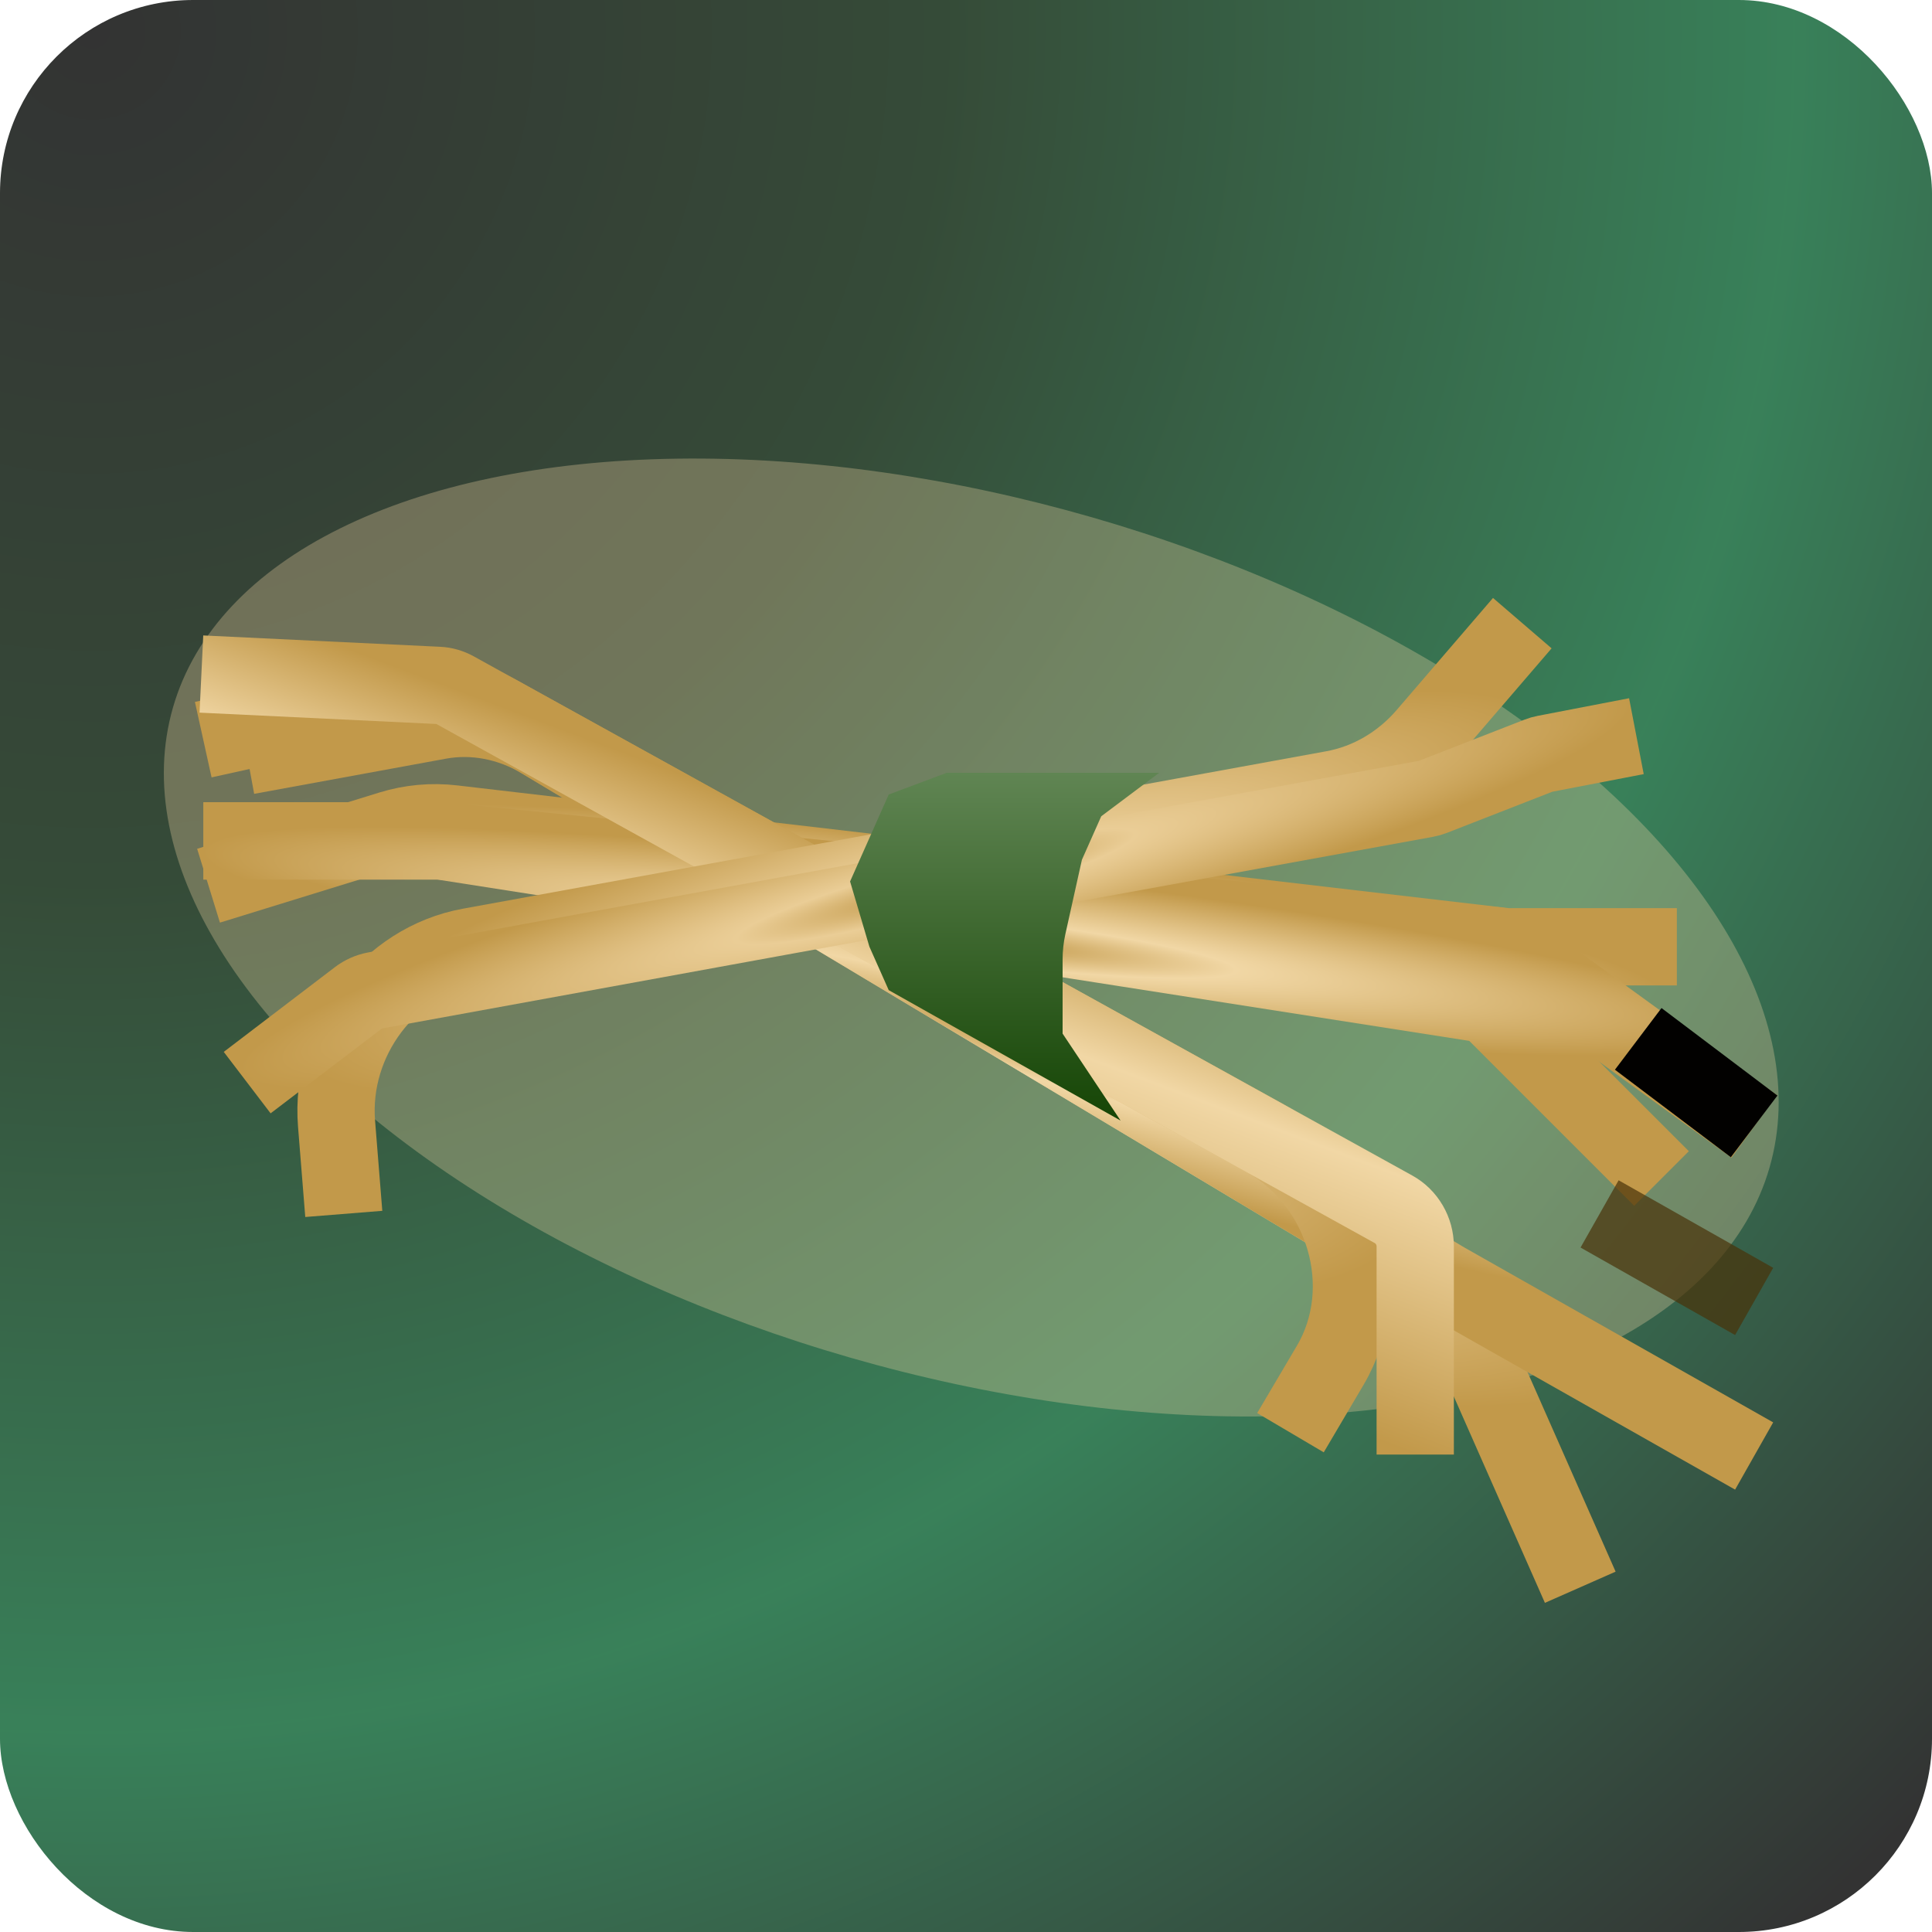 <svg width="50" height="50" viewBox="0 0 50 50" fill="none" xmlns="http://www.w3.org/2000/svg">
<g clip-path="url(#clip0_1_2)">
<rect width="50" height="50" rx="5" fill="url(#paint0_diamond_1_2)" fill-opacity="0.8" style="mix-blend-mode:multiply"/>
<g filter="url(#filter0_f_1_2)">
<ellipse cx="25.136" cy="24.263" rx="21.5" ry="11.315" transform="rotate(16.078 25.136 24.263)" fill="#F1D7A5" fill-opacity="0.31"/>
</g>
<g filter="url(#filter1_bd_1_2)">
<path d="M6.397 15.561L11.361 14.651C12.256 14.486 13.197 14.666 14.017 15.156L36.217 28.444C36.983 28.902 37.598 29.605 37.968 30.443L40.897 37.078" stroke="url(#paint1_radial_1_2)" stroke-width="2"/>
</g>
<g filter="url(#filter2_bd_1_2)">
<path d="M6.397 13.862L12.524 14.378C12.671 14.39 12.815 14.437 12.946 14.516L37.397 29.151L45.397 33.681" stroke="url(#paint2_radial_1_2)" stroke-width="2"/>
</g>
<path d="M5.397 22.922L10.112 21.466C10.63 21.306 11.178 21.256 11.723 21.32L38.99 24.503L43.397 24.503" stroke="url(#paint3_radial_1_2)" stroke-width="2"/>
<path d="M5.265 21.763L11.397 21.763L38.718 24.476C38.896 24.494 39.068 24.559 39.215 24.666L45.397 29.151" stroke="url(#paint4_radial_1_2)" stroke-width="2"/>
<path d="M5.265 21.763L11.32 21.763C11.371 21.763 11.423 21.767 11.474 21.775L38.171 25.949C38.385 25.982 38.584 26.084 38.739 26.239L43 30.5" stroke="url(#paint5_radial_1_2)" stroke-width="2"/>
<path d="M5.26 19.142L10.188 18.055C11.083 17.858 12.035 18.004 12.873 18.468L32.728 29.451C34.817 30.607 35.605 33.338 34.425 35.336L33.397 37.078" stroke="url(#paint6_radial_1_2)" stroke-width="2"/>
<path d="M5.212 17.444L11.349 17.738C11.497 17.745 11.644 17.788 11.778 17.862L36.065 31.297C36.408 31.486 36.626 31.86 36.626 32.255L36.626 37.644" stroke="url(#paint7_linear_1_2)" stroke-width="2"/>
<path d="M39.397 16.127L36.902 19.029C36.27 19.764 35.422 20.259 34.505 20.426L12.158 24.501C10.06 24.884 8.536 26.909 8.71 29.083L8.897 31.416" stroke="url(#paint8_radial_1_2)" stroke-width="2"/>
<path d="M42.35 19.052L39.985 19.508C39.927 19.519 39.869 19.535 39.812 19.558L37.085 20.622C37.025 20.645 36.964 20.663 36.902 20.674L9.706 25.633C9.55 25.662 9.401 25.728 9.271 25.827L6.397 28.018" stroke="url(#paint9_radial_1_2)" stroke-width="2"/>
<g filter="url(#filter3_f_1_2)">
<path d="M45.397 29.151L42.397 26.886" stroke="#020100" stroke-width="2"/>
</g>
<g opacity="0.7" filter="url(#filter4_f_1_2)">
<path d="M45.397 33.681L41.397 31.416" stroke="#483208" stroke-width="2"/>
</g>
<path d="M24.5 20H30L28.5 21.125L28 22.25L27.571 24.178C27.524 24.392 27.5 24.61 27.5 24.829V26.75L29 29L23 25.625L22.5 24.5L22 22.812L22.5 21.688L23 20.562L24.5 20Z" fill="url(#paint10_linear_1_2)"/>
</g>
<defs>
<filter id="filter0_f_1_2" x="0.238" y="7.865" width="49.797" height="32.796" filterUnits="userSpaceOnUse" color-interpolation-filters="sRGB">
<feFlood flood-opacity="0" result="BackgroundImageFix"/>
<feBlend mode="normal" in="SourceGraphic" in2="BackgroundImageFix" result="shape"/>
<feGaussianBlur stdDeviation="2" result="effect1_foregroundBlur_1_2"/>
</filter>
<filter id="filter1_bd_1_2" x="2.174" y="9.565" width="43.601" height="35.898" filterUnits="userSpaceOnUse" color-interpolation-filters="sRGB">
<feFlood flood-opacity="0" result="BackgroundImageFix"/>
<feGaussianBlur in="BackgroundImageFix" stdDeviation="2"/>
<feComposite in2="SourceAlpha" operator="in" result="effect1_backgroundBlur_1_2"/>
<feColorMatrix in="SourceAlpha" type="matrix" values="0 0 0 0 0 0 0 0 0 0 0 0 0 0 0 0 0 0 127 0" result="hardAlpha"/>
<feOffset dy="4"/>
<feGaussianBlur stdDeviation="2"/>
<feComposite in2="hardAlpha" operator="out"/>
<feColorMatrix type="matrix" values="0 0 0 0 0 0 0 0 0 0 0 0 0 0 0 0 0 0 0.25 0"/>
<feBlend mode="normal" in2="effect1_backgroundBlur_1_2" result="effect2_dropShadow_1_2"/>
<feBlend mode="normal" in="SourceGraphic" in2="effect2_dropShadow_1_2" result="shape"/>
</filter>
<filter id="filter2_bd_1_2" x="2.379" y="8.839" width="47.437" height="33.738" filterUnits="userSpaceOnUse" color-interpolation-filters="sRGB">
<feFlood flood-opacity="0" result="BackgroundImageFix"/>
<feGaussianBlur in="BackgroundImageFix" stdDeviation="2"/>
<feComposite in2="SourceAlpha" operator="in" result="effect1_backgroundBlur_1_2"/>
<feColorMatrix in="SourceAlpha" type="matrix" values="0 0 0 0 0 0 0 0 0 0 0 0 0 0 0 0 0 0 127 0" result="hardAlpha"/>
<feOffset dy="4"/>
<feGaussianBlur stdDeviation="2"/>
<feComposite in2="hardAlpha" operator="out"/>
<feColorMatrix type="matrix" values="0 0 0 0 0 0 0 0 0 0 0 0 0 0 0 0 0 0 0.25 0"/>
<feBlend mode="normal" in2="effect1_backgroundBlur_1_2" result="effect2_dropShadow_1_2"/>
<feBlend mode="normal" in="SourceGraphic" in2="effect2_dropShadow_1_2" result="shape"/>
</filter>
<filter id="filter3_f_1_2" x="37.89" y="22.024" width="12.015" height="11.989" filterUnits="userSpaceOnUse" color-interpolation-filters="sRGB">
<feFlood flood-opacity="0" result="BackgroundImageFix"/>
<feBlend mode="normal" in="SourceGraphic" in2="BackgroundImageFix" result="shape"/>
<feGaussianBlur stdDeviation="2" result="effect1_foregroundBlur_1_2"/>
</filter>
<filter id="filter4_f_1_2" x="36.993" y="26.501" width="12.808" height="12.095" filterUnits="userSpaceOnUse" color-interpolation-filters="sRGB">
<feFlood flood-opacity="0" result="BackgroundImageFix"/>
<feBlend mode="normal" in="SourceGraphic" in2="BackgroundImageFix" result="shape"/>
<feGaussianBlur stdDeviation="2" result="effect1_foregroundBlur_1_2"/>
</filter>
<radialGradient id="paint0_diamond_1_2" cx="0" cy="0" r="1" gradientUnits="userSpaceOnUse" gradientTransform="translate(2.5 0.5) rotate(49.586) scale(66.327)">
<stop/>
<stop offset="0.333" stop-color="#031E06"/>
<stop offset="0.667" stop-color="#076130"/>
<stop offset="1"/>
</radialGradient>
<radialGradient id="paint1_radial_1_2" cx="0" cy="0" r="1" gradientUnits="userSpaceOnUse" gradientTransform="translate(24.193 24.64) rotate(108.021) scale(5.063 19.732)">
<stop stop-color="#C2994A"/>
<stop offset="0.323" stop-color="#F1D7A5"/>
<stop offset="1" stop-color="#C2994A"/>
</radialGradient>
<radialGradient id="paint2_radial_1_2" cx="0" cy="0" r="1" gradientUnits="userSpaceOnUse" gradientTransform="translate(26.2 22.84) rotate(108.021) scale(2.621 21.609)">
<stop stop-color="#C2994A"/>
<stop offset="0.323" stop-color="#F1D7A5"/>
<stop offset="1" stop-color="#C2994A"/>
</radialGradient>
<radialGradient id="paint3_radial_1_2" cx="0" cy="0" r="1" gradientUnits="userSpaceOnUse" gradientTransform="translate(24.397 23.712) rotate(-83.448) scale(1.988 18.966)">
<stop stop-color="#C2994A"/>
<stop offset="0.323" stop-color="#F1D7A5"/>
<stop offset="1" stop-color="#C2994A"/>
</radialGradient>
<radialGradient id="paint4_radial_1_2" cx="0" cy="0" r="1" gradientUnits="userSpaceOnUse" gradientTransform="translate(25.457 24.361) rotate(-83.448) scale(1.833 20.357)">
<stop stop-color="#C2994A"/>
<stop offset="0.323" stop-color="#F1D7A5"/>
<stop offset="1" stop-color="#C2994A"/>
</radialGradient>
<radialGradient id="paint5_radial_1_2" cx="0" cy="0" r="1" gradientUnits="userSpaceOnUse" gradientTransform="translate(25.457 24.361) rotate(-83.448) scale(1.833 20.357)">
<stop stop-color="#C2994A"/>
<stop offset="0.323" stop-color="#F1D7A5"/>
<stop offset="1" stop-color="#C2994A"/>
</radialGradient>
<radialGradient id="paint6_radial_1_2" cx="0" cy="0" r="1" gradientUnits="userSpaceOnUse" gradientTransform="translate(20.558 26.687) rotate(106.371) scale(5.211 16.804)">
<stop stop-color="#C2994A"/>
<stop offset="0.323" stop-color="#F1D7A5"/>
<stop offset="1" stop-color="#C2994A"/>
</radialGradient>
<linearGradient id="paint7_linear_1_2" x1="22.579" y1="21.895" x2="19.129" y2="31.052" gradientUnits="userSpaceOnUse">
<stop stop-color="#C2994A"/>
<stop offset="0.323" stop-color="#F1D7A5"/>
<stop offset="1" stop-color="#C2994A"/>
</linearGradient>
<radialGradient id="paint8_radial_1_2" cx="0" cy="0" r="1" gradientUnits="userSpaceOnUse" gradientTransform="translate(23.961 23.072) rotate(-104.909) scale(3.035 16.703)">
<stop stop-color="#C2994A"/>
<stop offset="0.286" stop-color="#EACD96"/>
<stop offset="1" stop-color="#C2994A"/>
</radialGradient>
<radialGradient id="paint9_radial_1_2" cx="0" cy="0" r="1" gradientUnits="userSpaceOnUse" gradientTransform="translate(24.216 22.942) rotate(-104.909) scale(2.183 18.525)">
<stop stop-color="#C2994A"/>
<stop offset="0.286" stop-color="#EACD96"/>
<stop offset="1" stop-color="#C2994A"/>
</radialGradient>
<linearGradient id="paint10_linear_1_2" x1="26" y1="20" x2="26" y2="29" gradientUnits="userSpaceOnUse">
<stop stop-color="#608553"/>
<stop offset="1" stop-color="#154505"/>
</linearGradient>
<clipPath id="clip0_1_2">
<rect width="50" height="50" rx="5" fill="white"/>
</clipPath>
</defs>
</svg>
